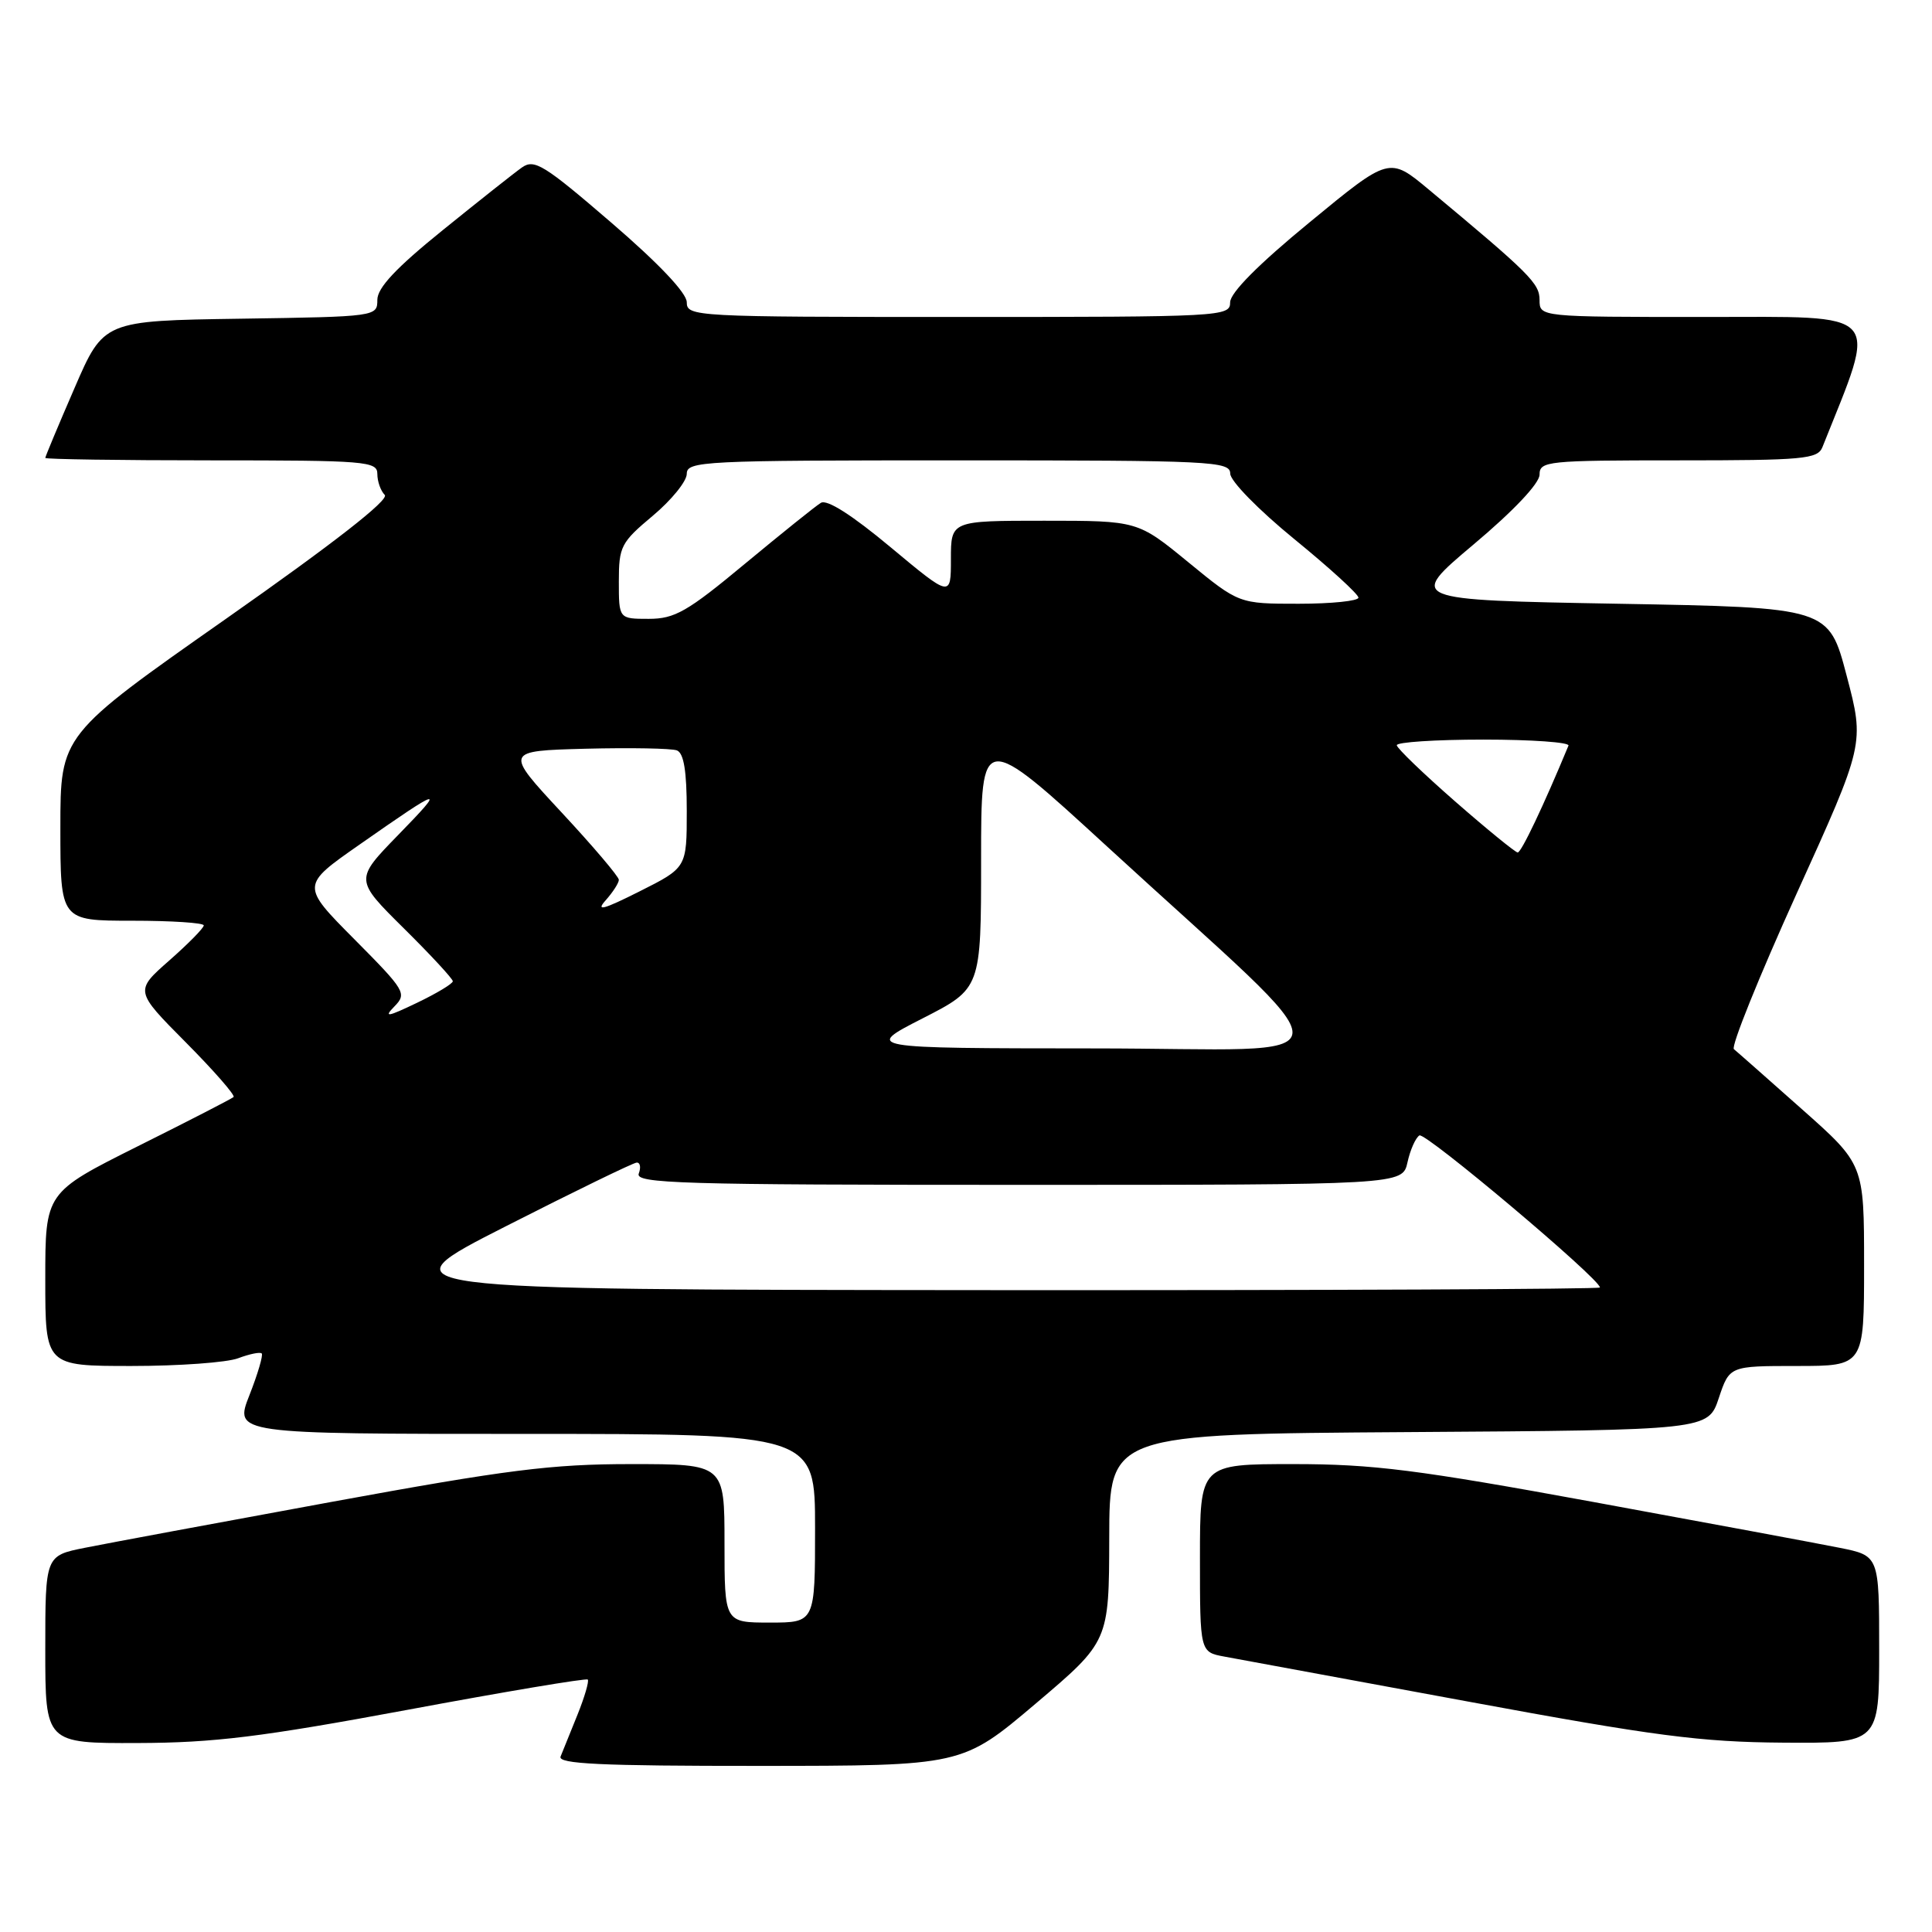 <?xml version="1.0" encoding="UTF-8" standalone="no"?>
<!DOCTYPE svg PUBLIC "-//W3C//DTD SVG 1.1//EN" "http://www.w3.org/Graphics/SVG/1.1/DTD/svg11.dtd" >
<svg xmlns="http://www.w3.org/2000/svg" xmlns:xlink="http://www.w3.org/1999/xlink" version="1.1" viewBox="0 0 256 256">
 <g >
 <path fill="currentColor"
d=" M 137.23 225.74 C 146.95 217.50 146.95 217.50 146.98 203.76 C 147.00 190.02 147.00 190.02 186.67 189.76 C 226.33 189.50 226.33 189.50 227.75 185.25 C 229.17 181.00 229.17 181.00 238.08 181.00 C 247.00 181.00 247.00 181.00 247.00 167.64 C 247.00 154.28 247.00 154.28 238.75 146.96 C 234.21 142.93 230.16 139.35 229.75 139.02 C 229.34 138.68 233.07 129.44 238.03 118.48 C 247.07 98.56 247.07 98.56 244.69 89.53 C 242.32 80.50 242.32 80.50 214.42 80.00 C 186.52 79.50 186.52 79.50 195.26 72.14 C 200.58 67.67 204.00 64.04 204.00 62.89 C 204.00 61.10 205.02 61.00 222.39 61.00 C 238.98 61.00 240.85 60.83 241.48 59.25 C 248.83 40.84 249.86 42.00 225.97 42.00 C 204.00 42.00 204.00 42.00 204.00 39.75 C 204.00 37.55 202.74 36.29 189.30 25.10 C 184.09 20.76 184.09 20.76 173.55 29.44 C 166.74 35.03 163.00 38.80 163.00 40.06 C 163.00 41.95 161.99 42.00 127.00 42.00 C 92.00 42.00 91.00 41.95 91.00 40.05 C 91.00 38.83 87.29 34.91 81.00 29.50 C 72.08 21.82 70.80 21.03 69.16 22.19 C 68.14 22.91 63.42 26.65 58.66 30.50 C 52.47 35.50 50.00 38.14 50.00 39.73 C 50.00 41.94 49.87 41.96 31.87 42.23 C 13.73 42.50 13.73 42.50 9.87 51.43 C 7.74 56.34 6.00 60.50 6.00 60.68 C 6.00 60.85 15.90 61.00 28.00 61.00 C 48.52 61.00 50.00 61.12 50.00 62.80 C 50.00 63.79 50.44 65.04 50.98 65.58 C 51.61 66.21 44.29 71.93 29.98 81.97 C 8.00 97.39 8.00 97.39 8.00 109.69 C 8.00 122.00 8.00 122.00 17.50 122.00 C 22.73 122.00 27.00 122.28 27.00 122.62 C 27.00 122.97 24.94 125.06 22.43 127.27 C 17.85 131.30 17.85 131.30 24.62 138.12 C 28.34 141.87 31.19 145.13 30.95 145.36 C 30.70 145.59 24.99 148.53 18.25 151.89 C 6.00 158.02 6.00 158.02 6.00 169.51 C 6.00 181.00 6.00 181.00 17.43 181.00 C 23.72 181.00 30.09 180.54 31.57 179.97 C 33.06 179.41 34.46 179.12 34.68 179.34 C 34.89 179.56 34.16 182.05 33.05 184.87 C 31.03 190.00 31.03 190.00 69.51 190.00 C 108.00 190.00 108.00 190.00 108.00 202.50 C 108.00 215.00 108.00 215.00 102.00 215.00 C 96.00 215.00 96.00 215.00 96.00 204.50 C 96.00 194.00 96.00 194.00 83.62 194.00 C 73.06 194.00 67.22 194.74 43.87 199.02 C 28.82 201.78 14.14 204.51 11.25 205.09 C 6.00 206.14 6.00 206.14 6.00 218.57 C 6.00 231.00 6.00 231.00 18.25 230.96 C 28.36 230.93 34.61 230.16 54.00 226.56 C 66.93 224.15 77.67 222.35 77.88 222.55 C 78.08 222.75 77.47 224.85 76.52 227.21 C 75.56 229.57 74.56 232.06 74.28 232.75 C 73.89 233.73 79.56 234.00 100.64 233.99 C 127.50 233.98 127.50 233.98 137.23 225.74 Z  M 249.00 218.57 C 249.00 206.14 249.00 206.14 243.75 205.09 C 240.86 204.51 226.18 201.78 211.13 199.02 C 187.78 194.74 181.94 194.00 171.38 194.00 C 159.00 194.00 159.00 194.00 159.00 206.45 C 159.00 218.91 159.00 218.91 162.25 219.51 C 164.04 219.83 178.55 222.51 194.50 225.46 C 219.27 230.04 225.36 230.83 236.25 230.91 C 249.00 231.00 249.00 231.00 249.00 218.57 Z  M 67.00 162.50 C 76.08 157.88 83.89 154.08 84.36 154.05 C 84.83 154.02 84.95 154.68 84.64 155.50 C 84.13 156.82 90.13 157.00 134.95 157.00 C 185.84 157.00 185.84 157.00 186.50 154.01 C 186.86 152.37 187.57 150.77 188.08 150.45 C 188.86 149.97 212.00 169.46 212.00 170.60 C 212.00 170.82 175.66 170.98 131.25 170.95 C 50.50 170.89 50.50 170.89 67.00 162.50 Z  M 122.25 134.94 C 130.00 130.98 130.00 130.98 130.00 113.91 C 130.00 96.85 130.00 96.85 146.70 112.17 C 179.62 142.39 179.84 138.93 145.00 138.92 C 114.50 138.90 114.50 138.90 122.25 134.94 Z  M 52.26 133.36 C 53.94 131.64 53.71 131.26 46.95 124.45 C 39.88 117.33 39.88 117.33 47.63 111.92 C 58.71 104.17 59.17 104.06 52.75 110.65 C 47.00 116.56 47.00 116.56 53.50 123.00 C 57.08 126.54 60.00 129.70 60.00 130.02 C 60.00 130.34 57.86 131.63 55.25 132.88 C 51.33 134.76 50.81 134.85 52.26 133.36 Z  M 80.25 119.30 C 81.21 118.22 82.00 117.00 82.00 116.58 C 82.00 116.16 78.59 112.14 74.42 107.66 C 66.84 99.50 66.84 99.50 77.60 99.21 C 83.53 99.06 88.96 99.16 89.69 99.43 C 90.61 99.79 91.00 102.17 91.00 107.45 C 91.00 114.97 91.00 114.97 84.75 118.11 C 79.94 120.53 78.90 120.81 80.25 119.30 Z  M 192.83 106.21 C 188.61 102.52 185.12 99.16 185.08 98.75 C 185.03 98.34 190.21 98.00 196.58 98.00 C 202.95 98.00 208.02 98.36 207.83 98.80 C 204.52 106.79 201.57 112.99 201.10 112.96 C 200.77 112.93 197.05 109.90 192.83 106.21 Z  M 82.00 77.05 C 82.00 72.41 82.28 71.87 86.50 68.34 C 88.97 66.27 91.00 63.77 91.00 62.79 C 91.00 61.10 93.09 61.00 127.00 61.00 C 160.62 61.00 163.00 61.12 163.01 62.75 C 163.01 63.73 166.76 67.56 171.51 71.44 C 176.18 75.25 180.00 78.74 180.00 79.19 C 180.00 79.63 176.44 80.00 172.08 80.00 C 164.17 80.00 164.17 80.00 157.46 74.50 C 150.75 69.00 150.75 69.00 138.37 69.00 C 126.00 69.00 126.00 69.00 126.00 74.09 C 126.00 79.17 126.00 79.17 118.02 72.52 C 112.89 68.24 109.58 66.13 108.77 66.63 C 108.07 67.05 103.55 70.69 98.71 74.70 C 91.06 81.06 89.41 82.00 85.96 82.00 C 82.00 82.00 82.00 82.00 82.00 77.05 Z "/>
</g>
</svg>